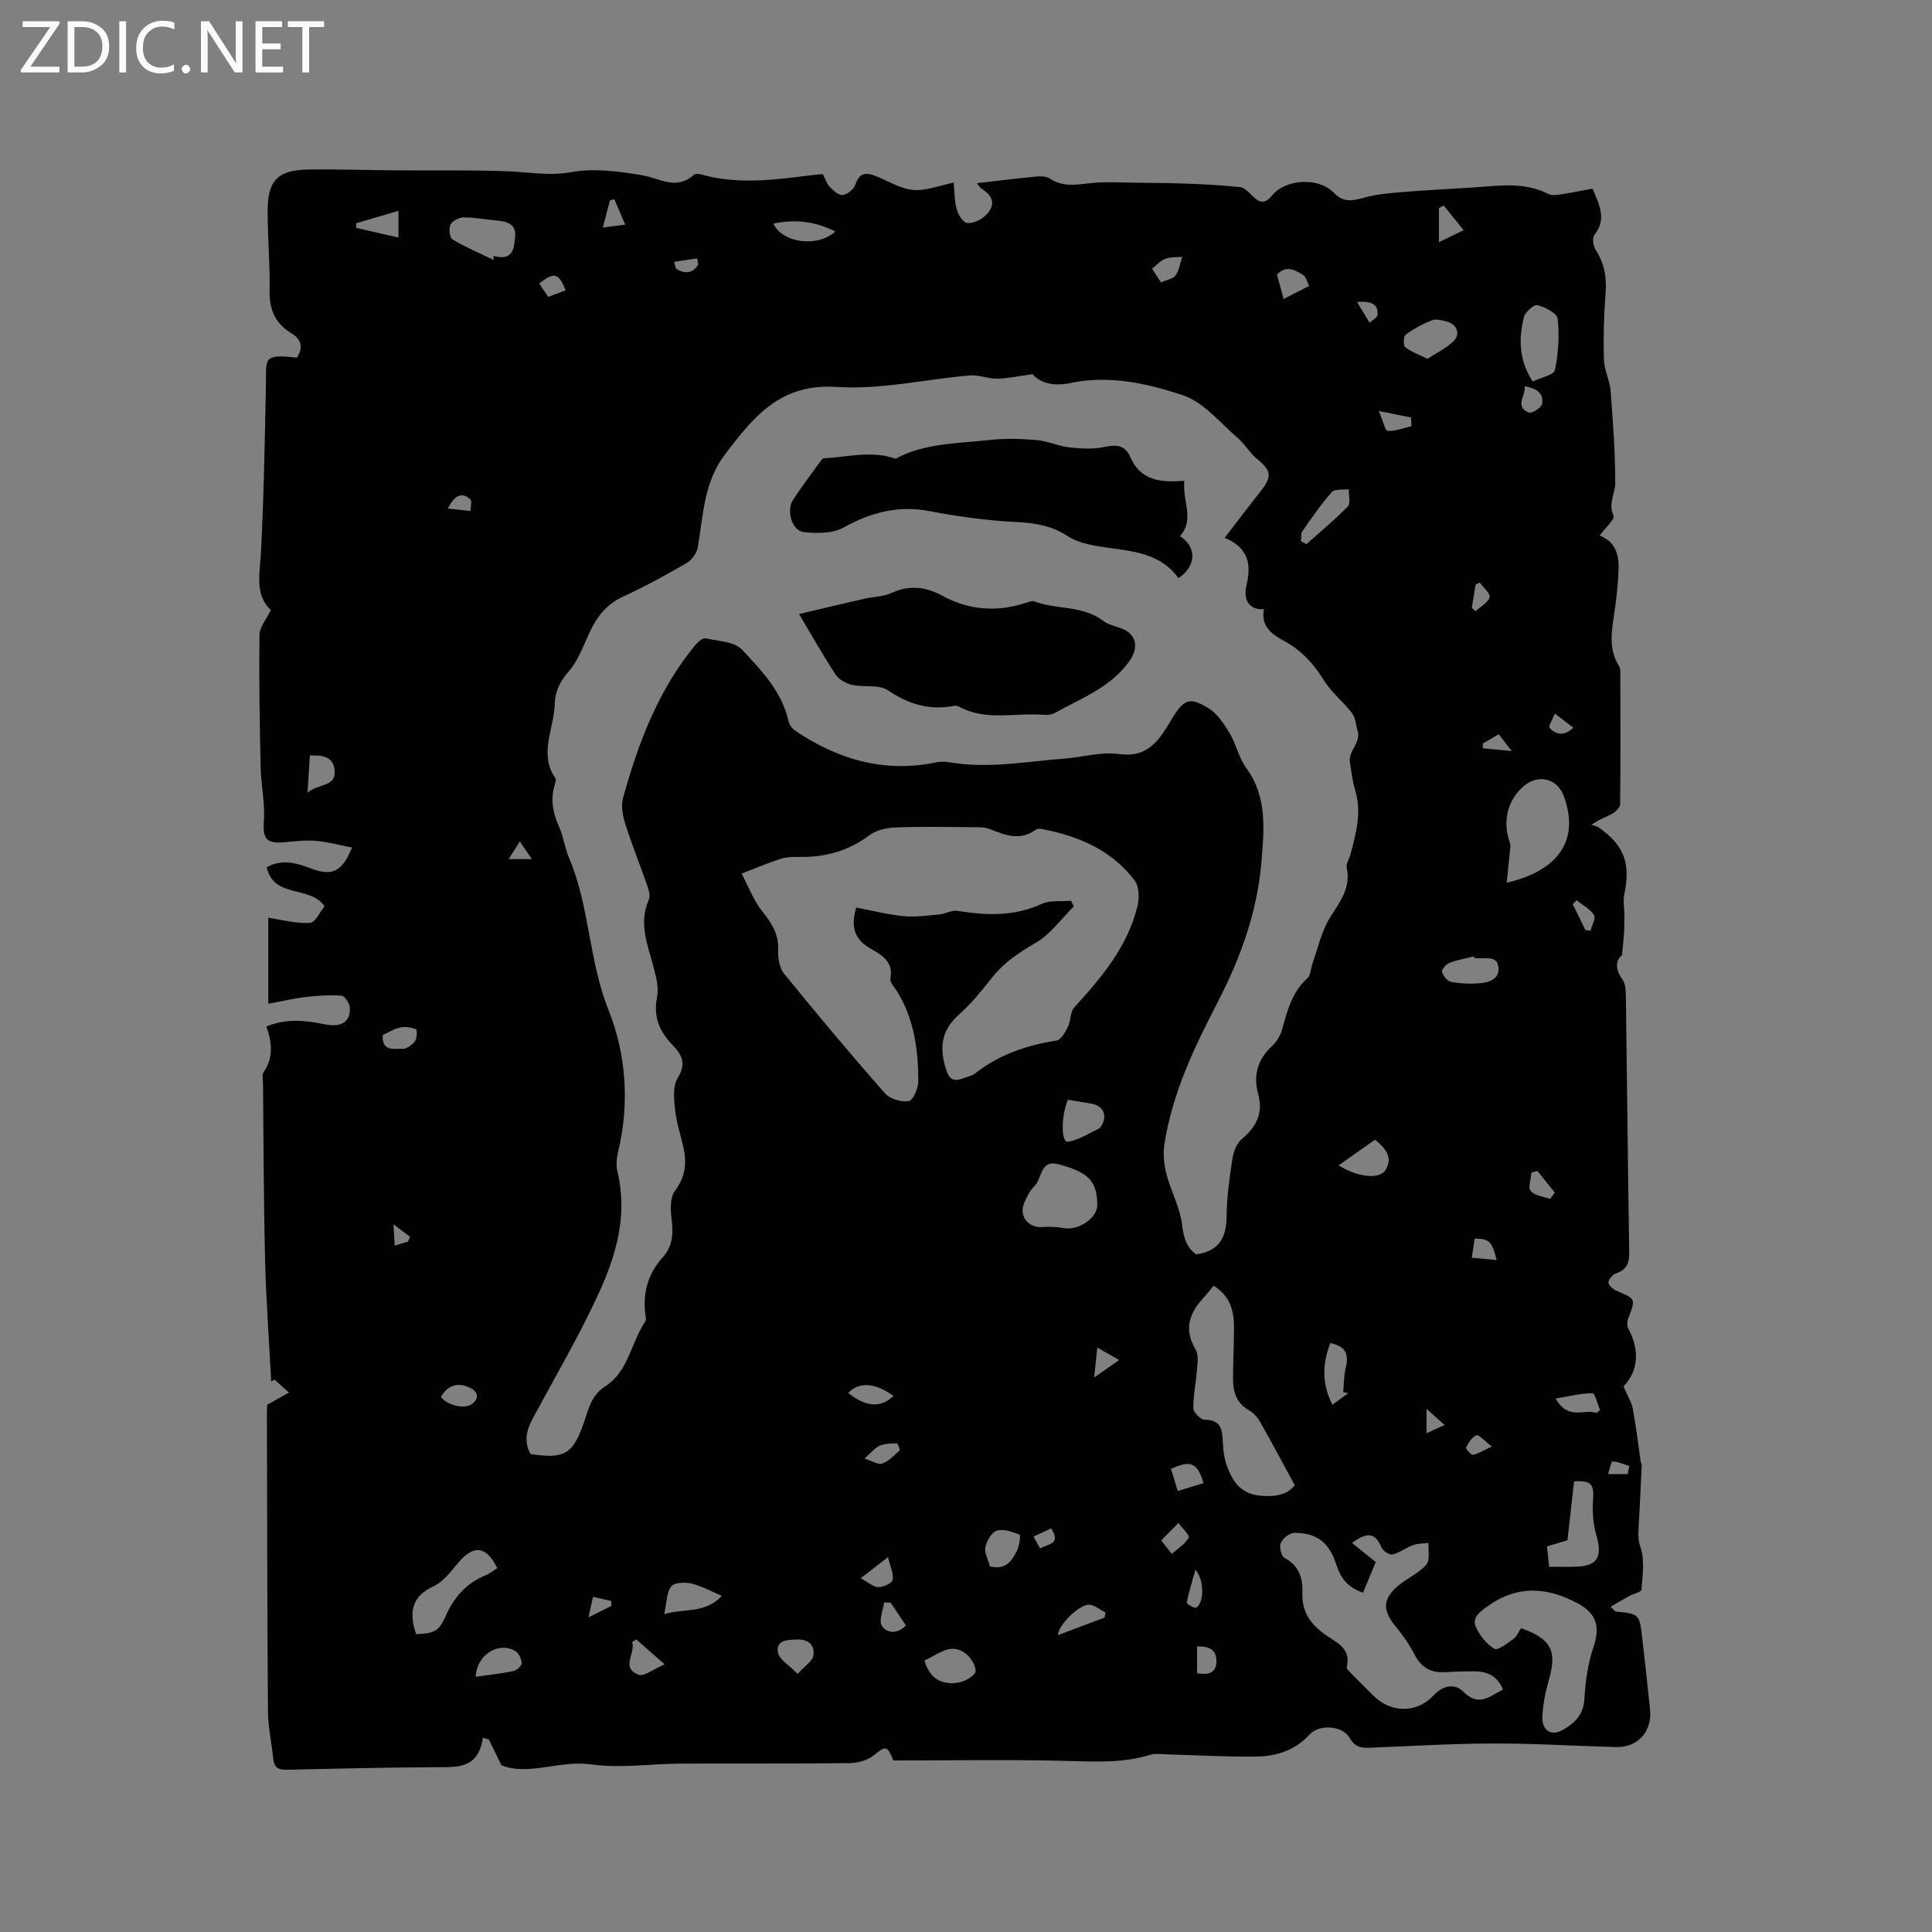 <svg enable-background="new 0 0 400 400" viewBox="0 0 400 400" xmlns="http://www.w3.org/2000/svg"><rect x="0" y="0" width="400" height="400" fill="#808080" stroke="none"/><g fill="#fcfbfa"><path d="m12.4 4.8-6.1 9h6v1.2h-8v-.5l6.1-8.9h-5.7v-1.2h7.6v.4z"/><path d="m14 15v-10.6h3c1.6 0 2.9.5 4 1.4s1.6 2.2 1.6 3.8-.5 3-1.6 3.9-2.4 1.5-4 1.5zm1.4-9.4v8.2h1.6c1.3 0 2.4-.4 3.1-1.1s1.1-1.8 1.1-3.1-.4-2.3-1.2-3-1.8-1-3.1-1z"/><path d="m26.1 4.4v10.6h-1.4v-10.6z"/><path d="m36.1 14.6c-.8.4-1.8.6-2.9.6-1.5 0-2.7-.5-3.6-1.4s-1.4-2.2-1.4-3.8c0-1.7.5-3.1 1.5-4.1s2.3-1.6 3.9-1.6c1 0 1.8.1 2.5.4v1.4c-.8-.4-1.6-.6-2.5-.6-1.2 0-2.1.4-2.9 1.2s-1.1 1.8-1.1 3.2c0 1.3.3 2.3 1 3s1.6 1.1 2.7 1.1c1 0 2-.2 2.7-.7v1.3z"/><path d="m37.6 14.3c0-.2.1-.5.3-.6s.4-.3.6-.3c.3 0 .5.1.6.3s.3.4.3.6-.1.4-.3.6-.4.3-.6.3c-.3 0-.5-.1-.6-.3s-.3-.4-.3-.6z"/><path d="m50.2 15h-1.6l-5.3-8.2c-.2-.2-.3-.5-.4-.7 0 .2.1.7.1 1.5v7.4h-1.4v-10.6h1.7l5.2 8.1c.2.4.4.6.4.7 0-.3-.1-.8-.1-1.5v-7.3h1.4z"/><path d="m58.6 15h-5.7v-10.6h5.5v1.2h-4.1v3.4h3.8v1.2h-3.8v3.6h4.3z"/><path d="m67.1 5.6h-3.1v9.4h-1.4v-9.4h-3v-1.2h7.5z"/></g><path d="m336.13 287.04c.88 2.06 1.67 3.28 1.92 4.61.67 3.6 1.1 7.25 1.63 10.88.05.31.23.62.22.93-.21 4.47-.42 8.93-.67 13.4-.07 1.23-.01 2.22.43 3.53.88 2.66.42 5.82.18 8.75-.04.51-1.72.85-2.61 1.34-1.22.67-2.4 1.39-3.77 2.19.79.72.92.95 1.07.97 4.88.52 4.9.51 5.48 5.51.57 4.95 1.12 9.9 1.62 14.86.45 4.47-2.56 7.82-7.01 7.7-8.47-.22-16.94-.76-25.41-.74-8.55.02-17.1.54-25.65.88-1.78.07-3.04-.15-4.11-2.02-1.48-2.58-6.31-2.92-8.3-.73-2.96 3.25-6.79 4.5-10.89 4.57-6.13.11-12.27-.28-18.4-.44-1.27-.03-2.63-.26-3.79.1-5.54 1.71-11.13 1.41-16.83 1.26-12.07-.33-24.16-.1-36.27-.1-1.33-3.2-1.54-3.08-4.18-.99-1.28 1.01-3.28 1.52-4.97 1.54-11.66.13-23.32.04-34.98.1-6.14.03-12.4 1.01-18.4.16-6.6-.92-12.99 2.44-18.61.18-1-2.03-1.82-3.7-2.64-5.36-.41-.11-.82-.22-1.22-.33-.93 6.52-5.38 6.07-9.82 6.09-10.28.05-20.56.29-30.84.53-1.7.04-2.56-.51-2.73-2.24-.33-3.26-1.07-6.5-1.1-9.76-.16-20.67-.17-41.34-.22-62 0-.63.06-1.25.07-1.58 1.63-.92 3.06-1.72 4.49-2.52-1-.89-2-1.79-3-2.68-.22.13-.45.27-.67.4-.44-8.43-1.06-16.85-1.27-25.29-.3-12.19-.31-24.39-.43-36.58-.01-.74-.23-1.68.13-2.19 2.09-2.98 1.72-6.12.58-9.45 4.14-1.7 8.06-1.27 12.04-.46 3.52.72 5.41-.52 5.23-3.48-.05-.88-1.06-2.39-1.71-2.44-2.46-.18-4.98-.01-7.45.28-2.45.29-4.86.87-7.72 1.41 0-6.63 0-12.47 0-17.81 2.92.42 5.81 1.23 8.63 1.05 1.12-.07 2.11-2.34 3.03-3.45-3.08-4.4-10.54-1.5-11.98-8.07 3.29-1.83 6.29-.8 9.27.3 4.3 1.58 6.3.67 8.39-4.38-2.63-.5-5.11-1.19-7.64-1.39-2.2-.18-4.44.14-6.66.32-3.52.3-4.21-.93-3.96-4.43.26-3.71-.59-7.47-.67-11.22-.2-9.11-.35-18.22-.24-27.33.02-1.58 1.4-3.13 2.35-5.13-3.36-3.12-2.28-7.41-2.05-11.79.61-11.64.8-23.3 1.04-34.96.11-5.15-.82-6.37 6.41-5.48 1.3-2.03 1.03-3.74-1.1-5.03-3.29-1.99-4.62-4.81-4.55-8.7.1-5.5-.4-11.02-.41-16.52-.02-6.52 2.08-8.64 8.65-8.72 5.93-.07 11.87.13 17.8.18 7.63.06 15.27-.09 22.9.17 4.52.16 8.87 1.05 13.58.19 4.67-.85 9.76-.14 14.54.64 3.67.6 7.08 3.24 10.78-.09.56-.5 2.24.17 3.37.41 6.76 1.44 13.49.65 20.22-.23 1.04-.14 2.09-.22 3.11-.32.52 1 .8 2 1.43 2.65.74.77 1.87 1.8 2.69 1.68.98-.13 2.3-1.2 2.61-2.14.95-2.88 2.63-2.45 4.71-1.58 2.42 1.01 4.84 2.49 7.35 2.68 2.59.2 5.29-.91 8.3-1.52.15 1.56.13 3.57.61 5.46.29 1.12 1.25 2.73 2.13 2.88 1.14.2 2.74-.55 3.69-1.4 2.11-1.9 2.13-3.9-.5-5.57-.58-.37-.96-1.04-1.14-1.25 3.98-.46 8.03-.97 12.09-1.36 1-.1 2.27-.11 3.03.4 2.53 1.69 5.09 1.34 7.89 1 3.31-.4 6.69-.17 10.04-.14 3.68.03 7.37.07 11.05.21 3.47.14 6.95.32 10.4.71.88.1 1.77 1 2.46 1.71 1.42 1.46 2.59 1.95 4.14.04 2.86-3.51 9.77-3.84 12.84-.57 2.11 2.25 4.24 1.53 6.68.88 2.36-.62 4.84-.83 7.28-1.03 4.85-.39 9.7-.65 14.56-.95 5.36-.32 10.77-1.31 15.92 1.35.74.38 1.86.16 2.78.02 2.08-.31 4.14-.75 6.32-1.15 1.35 3.29 3.03 6.26.37 9.61-.48.61-.23 2.31.29 3.1 1.84 2.81 2.28 5.75 2.03 9.05-.35 4.54-.47 9.12-.33 13.67.06 2.16 1.21 4.27 1.38 6.44.49 6.34.95 12.7.96 19.05 0 2.2-1.51 4.23-.36 6.77.34.75-1.75 2.6-2.87 4.14 4.2 1.66 4.08 5.33 3.82 8.97-.19 2.75-.53 5.49-.95 8.21-.53 3.4-.82 6.73 1.14 9.84.21.33.27.82.27 1.23.02 9.12.06 18.24-.04 27.36-.01.67-.88 1.54-1.56 1.94-1.16.67-2.5 1.05-4.4 2.35.5.16 1.07.22 1.48.5 5.33 3.73 6.68 7.44 5.34 13.92-.29 1.4.03 2.91.03 4.37 0 1.23-.02 2.46-.09 3.69-.07 1.24-.22 2.48-.41 4.5-1.3 1.03-1.5 2.82.11 5.07.66.93.67 2.44.69 3.69.25 17.6.41 35.19.69 52.79.03 2.21-.53 3.61-2.75 4.34-.69.23-1.58 1.27-1.55 1.9.02.61 1.01 1.41 1.75 1.72 3.92 1.66 3.91 1.6 2.33 5.76-.23.6-.26 1.51.03 2.04 2.51 4.67 1.97 8.89-.99 11.97zm-122.35-209.57c-3.05.41-5.2.9-7.35.93-1.89.02-3.82-.83-5.67-.67-9.15.79-18.37 2.98-27.41 2.38-8.22-.55-13.53 2.55-18.44 8.01-1.76 1.96-3.38 4.07-4.97 6.18-4.22 5.64-4.34 12.46-5.47 19-.21 1.2-1.22 2.65-2.28 3.26-4.3 2.49-8.68 4.89-13.2 6.97-3.43 1.58-5.43 4.17-6.94 7.43-1.28 2.77-2.36 5.82-4.31 8.06-1.81 2.08-2.83 4.14-2.89 6.72-.12 5.12-3.36 10.27.13 15.38.22.32-.04 1.03-.18 1.53-.86 3.01-.29 5.78.97 8.59.9 2.01 1.17 4.3 2.03 6.33 4.3 10.11 4.07 21.28 8.23 31.66 3.54 8.83 4.37 19.16 1.97 29.08-.33 1.38-.49 2.97-.16 4.33 2.2 9.04-.33 17.44-4 25.39-4.03 8.73-8.92 17.06-13.49 25.54-1.32 2.45-1.96 4.86-.51 7.46 7.07 1.1 8.8.01 11.07-6.56.94-2.72 1.49-5.59 4.37-7.42 4.86-3.08 5.35-9.11 8.34-13.49.2-.29.08-.84.02-1.25-.63-4.55.49-8.58 3.58-12.01 2.02-2.24 2.2-4.8 1.85-7.69-.24-1.99-.41-4.61.64-6.01 2.24-2.97 2.52-5.9 1.74-9.24-.6-2.58-1.43-5.13-1.7-7.74-.22-2.14-.47-4.8.56-6.44 1.85-2.96.85-4.87-1.08-6.84-2.76-2.83-4.01-5.93-3.18-10 .37-1.85-.2-3.99-.69-5.9-1.2-4.67-3.23-9.22-1.03-14.17.33-.74.03-1.9-.27-2.76-1.49-4.3-3.21-8.52-4.58-12.86-.54-1.72-.94-3.8-.48-5.46 3.15-11.38 7.28-22.34 14.93-31.61.54-.66 1.56-1.54 2.17-1.41 2.61.55 5.99.67 7.56 2.36 3.97 4.27 8.21 8.61 9.57 14.7.17.74.71 1.58 1.34 2.01 8.88 6 18.49 8.84 29.25 6.6.91-.19 1.91-.17 2.83-.01 7.94 1.36 15.78-.17 23.65-.76 3.78-.28 7.63-1.46 11.28-.96 3.59.49 5.99-.47 8.11-2.92 1.17-1.35 2.08-2.93 3.01-4.48 2.38-3.95 3.65-4.51 7.61-2.01 1.81 1.14 3.16 3.25 4.31 5.16 1.34 2.25 1.86 5.05 3.39 7.13 4.45 6.03 3.69 12.96 3.15 19.52-.85 10.19-4.29 19.78-9.01 28.9-4.87 9.4-9.47 18.95-11.08 29.56-.3 1.98-.08 4.17.43 6.12.94 3.57 2.83 6.96 3.25 10.55.31 2.68.94 4.62 2.88 6.06 4.74-.62 6.29-3.44 6.33-7.87.03-4.01.6-8.03 1.21-12.01.22-1.43.9-3.13 1.96-4.02 3.03-2.55 4.46-5.32 3.34-9.37-1.02-3.69-.13-7.03 2.81-9.77.96-.9 1.79-2.17 2.14-3.43 1.09-3.88 2.01-7.75 5.21-10.65.74-.67.75-2.14 1.14-3.22 1.13-3.13 1.83-6.54 3.55-9.32 2.03-3.29 4.44-6.16 3.5-10.41-.18-.79.53-1.77.77-2.68 1.15-4.39 2.39-8.75.98-13.37-.57-1.85-.76-3.81-1.08-5.73-.4-2.4 2.35-4.06 1.58-6.57-.37-1.2-.39-2.64-1.1-3.56-1.83-2.4-4.31-4.36-5.88-6.89-2.13-3.43-4.69-6.22-8.22-8.13-2.63-1.42-4.88-3.08-4.17-6.6-2.8.29-4.41-1.62-3.63-4.92 1.04-4.38.43-7.76-4.52-9.83 2.65-3.44 5-6.55 7.43-9.61 2.45-3.08 2.25-4.29-.75-6.75-1.49-1.22-2.49-3.04-3.96-4.3-3.67-3.14-7.05-7.43-11.34-8.85-7.42-2.47-15.34-4.25-23.42-2.52-3.21.7-6.12.02-7.73-1.85zm7.97 109.03c.19.38.39.76.58 1.15-2.59 2.57-4.81 5.76-7.86 7.53-3.45 2-6.57 4.06-9.05 7.19-2.1 2.65-4.25 5.35-6.77 7.58-3.53 3.12-4.22 6.48-2.94 10.95.73 2.54 1.55 3.19 3.84 2.31.78-.3 1.68-.47 2.32-.96 4.98-3.89 10.68-5.87 16.88-6.81.92-.14 1.8-1.74 2.35-2.84.63-1.27.47-3.1 1.34-4.06 5.69-6.21 11.05-12.61 13.08-21.02.4-1.64.31-4.02-.62-5.25-4.78-6.32-11.65-9.18-19.22-10.64-.39-.08-.94-.08-1.23.14-3.24 2.4-6.35 1.15-9.55-.13-1.03-.42-2.29-.37-3.44-.38-5.4-.04-10.81-.15-16.21.06-1.78.07-3.85.57-5.24 1.61-4.28 3.19-8.99 4.54-14.23 4.49-1.37-.01-2.82-.03-4.1.38-2.76.88-5.43 2.03-8.14 3.07 1.39 2.62 2.46 5.5 4.27 7.8 1.9 2.42 3.43 4.65 3.29 7.91-.07 1.67.24 3.78 1.23 5 6.81 8.39 13.76 16.67 20.89 24.78 1.02 1.16 3.37 1.86 4.91 1.61.89-.15 1.99-2.62 1.99-4.05.01-6.5-.84-12.88-4.34-18.59-.55-.9-1.59-1.96-1.43-2.76.68-3.6-1.95-4.91-4.2-6.22-3.3-1.93-4.04-4.52-2.88-8.45 3.24.61 6.5 1.45 9.81 1.78 2.44.24 4.95-.13 7.42-.36 1.25-.12 2.55-.92 3.71-.74 5.95.96 11.72 1.2 17.43-1.42 1.75-.83 4.06-.48 6.11-.66zm63.08 136.91c-.79 1.91-1.7 4.1-2.63 6.34-3.09-1.05-4.64-3.01-5.49-5.69-1.46-4.64-3.98-6.7-8.72-6.7-.99 0-2.4 1.13-2.82 2.09-.36.81.11 2.76.78 3.11 3.04 1.58 3.81 4.25 3.7 7.17-.15 3.94 1.6 6.45 4.68 8.68 2.19 1.58 5.52 2.78 4.49 6.73-.1.37.65 1.02 1.08 1.47 1.48 1.52 2.98 3.01 4.49 4.5 3.58 3.55 8.92 3.66 12.4-.08 2.01-2.16 4.44-2.52 6.13-.82 3.26 3.29 5.51.99 8.26-.43-1.19-2.82-3.29-3.74-5.9-3.75-2.12-.01-4.23.06-6.35.17-2.84.14-4.73-1.06-6.05-3.62-1.06-2.05-2.4-4.01-3.88-5.79-2.87-3.45-2.8-5.84.75-8.7 1.81-1.46 4.1-2.44 5.57-4.16.8-.94.34-2.96.45-4.49-1.08.14-2.22.1-3.22.46-1.46.53-2.75 1.57-4.23 1.93-.63.15-1.95-.69-2.25-1.39-1.31-2.99-2.81-3.45-6.15-.99 1.59 1.3 3.05 2.47 4.91 3.96zm-33.57-57.22c-.75.91-1.31 1.68-1.95 2.36-3.05 3.23-4.31 6.62-1.76 10.86.65 1.07.37 2.8.27 4.21-.2 2.66-.79 5.31-.75 7.96.01.84 1.52 2.36 2.35 2.36 3.58 0 3.64 2.3 3.77 4.84.08 1.46.24 2.98.7 4.35 1.09 3.21 2.74 5.98 6.58 6.48 3.2.42 6.06-.04 7.59-2.12-2.53-4.65-4.76-8.87-7.12-13.02-.55-.97-1.38-1.94-2.33-2.48-2.57-1.44-3.32-3.72-3.32-6.37-.01-3.59.19-7.19.2-10.78 0-3.4-.76-6.5-4.23-8.65zm63.66 70.9c6.27 2.23 7.49 4.73 5.76 10.7-.7 2.42-1.19 4.94-1.34 7.45-.19 3.07 1.82 4.37 4.41 2.82 2.25-1.34 4.08-3.04 4.27-6.19.21-3.62.71-7.34 1.86-10.76 1.4-4.13.8-6.95-3.06-9.06-6.45-3.53-12.72-3.95-19 .62-1.65 1.2-3.08 2.36-2.24 4.22.8 1.76 2.22 3.55 3.85 4.49.7.4 2.69-1.21 3.96-2.1.63-.45.96-1.34 1.53-2.19zm-2.98-154.33c10.7-2.47 15.22-8.84 11.8-18.01-1.35-3.62-5.26-4.49-8.14-2.09-3.53 2.95-4.6 7.4-2.97 11.89.21.58.01 1.33-.05 1.99-.18 1.89-.39 3.78-.64 6.22zm-84.76 66.71c-.03-4.92-1.76-6.75-8.02-8.42-3.86-1.03-3.37 2.92-4.95 4.47-.95.93-1.6 2.24-2.14 3.48-1.2 2.75.84 5.31 3.79 5.05 1.43-.12 2.92-.04 4.33.22 3.06.56 7.01-2.07 6.99-4.8zm-141.02 88.87c3.68-.15 4.73-.59 6.07-3.66 1.73-3.97 4.31-6.9 8.34-8.55.86-.35 1.6-.98 2.39-1.47-2.28-4.58-4.82-4.89-7.98-1.23-1.57 1.83-3.14 4.04-5.21 4.99-4.34 2-5.04 5.03-3.87 9.11.06.19.13.38.26.81zm234.57-13.96c2.16 0 3.84.04 5.52-.01 4.48-.13 5.55-2.01 4.28-6.43-.67-2.32-.89-4.9-.71-7.32.24-3.33-.31-4.14-3.92-3.92-.46 4.05-.92 8.12-1.38 12.21-1.45.43-2.73.8-4.23 1.24.16 1.47.29 2.79.44 4.23zm-3.41-245.38c1.73-.84 4.38-1.35 4.6-2.37.73-3.46.96-7.14.58-10.65-.12-1.13-2.61-2.39-4.21-2.81-.7-.18-2.53 1.45-2.79 2.52-1.08 4.37-1.08 8.75 1.82 13.31zm-215.07-25.17c-.04-.29-.08-.57-.12-.86 4.25 1.22 4.33-1.78 4.52-4.11.21-2.69-1.99-3.05-4.1-3.23-2.19-.19-4.37-.64-6.55-.62-.95.01-2.34.7-2.72 1.47-.4.81-.2 2.73.39 3.08 2.73 1.64 5.69 2.89 8.58 4.27zm193.29 20.46c1.88-1.22 3.75-2.14 5.24-3.48 1.69-1.51 1-3.64-1.24-4.24-1-.27-2.23-.59-3.1-.25-1.91.75-3.77 1.77-5.42 2.99-.46.34-.51 2.23-.08 2.57 1.22.97 2.79 1.51 4.6 2.41zm-74.44 153.4c-1.5 3.59-1.36 8.86-.04 8.69 2.21-.29 4.28-1.7 6.4-2.67.26-.12.47-.44.62-.7 1.25-2.15.31-4.1-2.16-4.52-1.55-.26-3.11-.52-4.82-.8zm-29.7 116.08c1.11 3.95 3.75 5.15 7.09 4.58 1.33-.23 3.45-1.49 3.49-2.35.05-1.28-1.13-3.07-2.32-3.86-3.05-2.04-5.5.48-8.26 1.63zm113.87-145.39c-.03-.12-.06-.24-.09-.37-1.7.43-3.45.71-5.07 1.34-.7.27-1.68 1.4-1.55 1.87.23.83 1.12 1.92 1.89 2.07 1.93.36 3.95.44 5.91.28 1.93-.16 4.12-.84 3.88-3.26-.25-2.55-2.66-1.76-4.34-1.93-.21-.02-.42 0-.63 0zm-167.74 135.81c4.36-1.27 8.32-.03 11.93-3.78-2.41-1.02-4.28-2.1-6.29-2.55-1.35-.31-3.57-.25-4.2.58-.98 1.24-.91 3.3-1.44 5.75zm131.82-222.15c.37.21.75.42 1.12.63 2.89-2.58 5.9-5.04 8.58-7.81.63-.65.16-2.36.2-3.58-1.2.17-2.89-.09-3.51.6-2.23 2.51-4.15 5.31-6.08 8.08-.36.51-.22 1.38-.31 2.08zm7.81 129.23c3.96 2.51 8.51 2.97 9.73.93 1.6-2.68-.15-4.52-2.2-6.25-2.48 1.75-4.89 3.45-7.53 5.32zm-72.21 83.02c3.32.86 4.59-1.18 5.62-3.28.49-1 .77-3.19.54-3.28-1.5-.57-3.32-1.26-4.71-.83-1.08.33-2.12 2.12-2.39 3.42-.24 1.18.58 2.59.94 3.97zm70.47-46.21c-1.67 4.38-1.76 8.42.44 12.76 1.29-.94 2.28-1.66 3.26-2.39-.34-.08-.68-.16-1.02-.24.15-1.6.11-3.24.49-4.79.63-2.62.43-4.63-3.17-5.34zm-176.93 69.07c2.63-.37 5.23-.64 7.78-1.17.7-.15 1.76-1.1 1.74-1.63-.05-.89-.62-2.13-1.35-2.54-3.53-2-7.99.84-8.17 5.34zm61.64-300.86c1.84 4.1 9.32 4.97 12.79 1.63-4.1-2.05-8.15-2.61-12.79-1.63zm5.01 300.28c1.52-1.68 3.05-2.61 3.25-3.76.4-2.27-1.13-3.48-3.44-3.37-1.86.09-4.37.07-3.88 2.72.27 1.42 2.26 2.54 4.07 4.41zm-33.41-7.15c-.28.19-.57.38-.85.57.8 2.26-2.51 5.29 1.35 6.75 1.11.42 2.98-1.13 5.37-2.16-2.6-2.28-4.23-3.72-5.87-5.16zm198.84-46.87c.23-.21.47-.43.7-.64-.52-1.21-1.03-3.45-1.56-3.45-2.34-.02-4.68.6-7.62 1.09 2.62 4.67 5.97 2.02 8.48 3zm-266.91-128.43c2.28-1.98 6.05-1.07 5.6-4.81-.34-2.78-2.66-2.96-5.1-2.89-.16 2.44-.3 4.61-.5 7.7zm18.84-114.93c0-2.04 0-3.67 0-5.54-3.08.9-5.93 1.74-8.77 2.57.01.32.02.63.02.95 2.82.64 5.64 1.29 8.75 2.02zm136.54 289.35c3.42-1.29 6.54-2.46 9.65-3.64.07-.34.14-.69.21-1.03-1.16-.58-2.32-1.63-3.48-1.63-2.08.02-6.34 4.25-6.38 6.3zm-139.79-124.26c-.24 3.5 2.36 2.82 4.09 2.87.86.02 2-.8 2.56-1.56.45-.61.48-2.38.23-2.49-.98-.4-2.2-.59-3.22-.37-1.3.27-2.49 1.03-3.66 1.55zm186.51-152.38c1.99-1.01 3.64-1.85 5.29-2.7-.41-.78-.62-1.87-1.26-2.27-1.66-1.03-3.5-2.14-5.4-.06.4 1.47.8 2.95 1.37 5.03zm-23.32 242.23c.44 1.42.89 2.88 1.41 4.57 1.97-.61 3.65-1.12 5.33-1.64-1.28-4.23-2.68-4.84-6.74-2.93zm-151.15-14.94c1.18 1.75 4.96 2.7 6.49 1.46 1.34-1.08 1.33-2.4-.33-3.25-2.57-1.31-4.66-.68-6.16 1.79zm84.32-.8c3.72 2.96 6.74 3.16 9.38.62-3.79-2.75-7.17-2.97-9.38-.62zm64.82 30.55c.93 1.18 1.56 1.98 2.19 2.78 1.22-1.09 2.74-2.02 3.49-3.37.26-.47-1.37-2-2.14-3.04-1.07 1.1-2.14 2.2-3.54 3.63zm-62.23 7.82c1.57.84 2.6 1.82 3.65 1.84 1.03.02 2.83-.8 2.96-1.51.24-1.29-.5-2.75-.96-4.71-2.04 1.58-3.42 2.65-5.65 4.38zm120.71-284.21c-.33.17-.66.35-.99.52v7.07c2.03-.99 3.3-1.61 5.1-2.48-1.56-1.94-2.84-3.52-4.11-5.11zm-58.55 15.92c1.23-.55 2.52-.73 3.03-1.45.75-1.08.95-2.55 1.38-3.86-1.19.12-2.46.02-3.53.43-.99.38-1.78 1.3-2.72 2.04.65.99 1.15 1.77 1.84 2.84zm-61.38 243.52c1.58.48 2.84 1.32 3.68 1.02 1.35-.48 2.47-1.67 3.56-2.69.17-.16-.35-1.51-.53-1.5-1.22.03-2.55.04-3.63.53-1.04.49-1.83 1.54-3.08 2.64zm68.86 38.89v5.54c2.34.42 4.05 0 4.01-2.6-.04-2.45-1.75-3.01-4.01-2.94zm-63.43-9.05c-.46-.02-.91-.05-1.37-.07-.21 1.65-1.14 3.75-.46 4.83.99 1.57 3.14 1.81 4.99-.04-1.09-1.63-2.13-3.17-3.16-4.72zm63.09-6.82c-.74 2.64-1.4 4.69-1.8 6.79-.05.24 1.58 1.25 1.95 1.05 1.6-.89 1.8-5.61-.15-7.84zm70.79-82.59c-.41.12-.82.24-1.23.36-.09 1.31-.74 3.09-.13 3.8.83.98 2.62 1.14 4 1.65.32-.44.65-.88.97-1.33-1.21-1.49-2.41-2.98-3.61-4.48zm-2.61-162.45c.25 1.95-2.21 4.21.86 5.45.61.25 2.59-1.01 2.73-1.79.41-2.32-1.3-3.26-3.59-3.66zm-23.45 8.27c-.03-.6-.06-1.2-.09-1.81-1.87-.38-3.74-.75-6.67-1.34.88 2.08 1.31 4.1 1.82 4.12 1.63.09 3.29-.58 4.94-.97zm17.63 172.64c-.89-3.81-1.62-4.48-4.55-4.44-.18 1.2-.36 2.42-.59 3.96 1.79.17 3.31.31 5.14.48zm-180.41-214.37c-.87-2.03-1.57-3.65-2.27-5.27-.3.08-.6.16-.9.24-.46 1.76-.92 3.52-1.47 5.63 1.59-.21 2.79-.36 4.64-.6zm198.81 146.07c.35.03.7.05 1.05.08.28-1.1 1.13-2.58.71-3.22-.83-1.26-2.37-2.06-3.61-3.05-.26.28-.52.55-.78.83.88 1.78 1.75 3.57 2.63 5.36zm-211.15-132.47c-1.46-3.64-2.31-3.84-5.47-1.43.61.91 1.22 1.82 1.87 2.79 1.25-.47 2.31-.87 3.6-1.36zm191.77 239.37c-1.61-1.22-2.69-2.51-3.2-2.32-.93.36-1.64 1.53-2.15 2.52-.12.23 1.01 1.58 1.41 1.52 1.07-.18 2.06-.85 3.94-1.72zm-81.69-20.48c-.22 2.08-.41 3.83-.65 6.19 2.01-1.4 3.41-2.38 5.18-3.61-1.73-.99-2.97-1.69-4.53-2.58zm77.53-153.17.75.72c1.04-.94 2.57-1.73 2.94-2.89.23-.72-1.29-2-2.03-3.03-.29.13-.58.26-.86.39-.27 1.61-.53 3.21-.8 4.81zm-212.01-20.54c1.86.2 3.28.35 4.7.51.01-.84.37-2.08-.05-2.44-1.49-1.31-3.02-1.25-4.65 1.93zm33.85 227.21c0-.34.01-.69.01-1.03-1.26-.29-2.53-.57-3.79-.86-.26 1.17-.52 2.34-.94 4.25 2.14-1.07 3.43-1.71 4.72-2.36zm210.44-27.31c.11-.56.22-1.12.32-1.67-1.15-.36-2.3-.91-3.47-.94-.28-.01-.61 1.7-.92 2.62 1.36-.01 2.72-.01 4.07-.01zm-56.04-242.66c1.05 1.72 1.82 3.01 2.6 4.29.58-.56 1.62-1.08 1.65-1.67.13-2.12-1.19-2.88-4.25-2.62zm40.96 85.21c-.48 1.22-1.39 2.64-1.11 2.95 1.33 1.44 3.01 1.77 4.95-.02-1.19-.9-2.24-1.71-3.84-2.93zm-177.33-93.01c-.08-.41-.16-.83-.25-1.24-1.59.24-3.18.48-4.76.72.18.52.19 1.31.55 1.52 1.79 1.05 3.36.84 4.46-1zm73.05 261.71c-1.33.62-2.43 1.12-3.66 1.69.5.91.9 1.61 1.38 2.48 1.51-1.01 4.44-.78 2.28-4.17zm-110.02-142.22c-.9 1.42-1.6 2.53-2.31 3.65h4.82c-1.13-1.63-1.64-2.37-2.51-3.65zm-23.15 82.84c.14-.33.29-.67.43-1-.94-.7-1.87-1.4-3.43-2.57.12 2.17.17 3.18.24 4.4 1.07-.32 1.91-.58 2.76-.83zm228.52-101.56c-1.23-1.6-1.92-2.5-2.69-3.49-1.25.74-2.28 1.34-3.31 1.94.01.32.02.65.04.97 1.67.17 3.35.33 5.96.58zm-17.64 136.19v5.04c1.27-.57 2.18-.99 3.75-1.7-1.31-1.16-2.2-1.96-3.75-3.34z" fill="#010102"/><path d="m245.21 99.53c-.47 4.15 2.2 7.98-.9 11.47 3.39 2.17 3.52 6.1-.32 8.7-4.27-5.91-11.06-5.56-17.32-6.73-1.93-.36-3.98-.89-5.59-1.95-3.23-2.13-6.59-2.74-10.43-2.93-6.1-.29-12.21-1.12-18.21-2.27-6.54-1.25-12.17.29-17.86 3.43-2.24 1.24-5.49 1.21-8.19.91-2.44-.27-3.64-4.49-2.19-6.69 1.68-2.56 3.53-5.02 5.33-7.51.3-.42.71-1.06 1.1-1.08 4.83-.23 9.71-1.68 14.8.09 5.8-3.19 12.68-3.14 19.36-3.87 3.25-.36 6.58-.27 9.84.01 2.33.2 4.59 1.29 6.93 1.54 2.42.26 4.99.36 7.34-.15 2.46-.53 4.12-.2 5.12 2.13 2.08 4.86 6.27 5.32 11.19 4.9z" fill="#010102"/><path d="m165.44 127.13c4.85-1.14 9.2-2.19 13.56-3.18 1.85-.42 3.89-.41 5.57-1.18 3.7-1.7 7.07-1.3 10.52.57 5.5 2.99 11.25 3.43 17.21 1.51.6-.19 1.34-.52 1.85-.33 4.61 1.73 9.95.77 14.18 3.98 1.13.86 2.7 1.15 4.06 1.7 2.98 1.22 3.34 3.96 1.53 6.55-3.9 5.58-10.03 7.79-15.58 10.88-.68.38-1.64.41-2.45.35-5.82-.44-11.86 1.37-17.42-1.72-.26-.14-.64-.17-.94-.12-5.07.99-9.41-.33-13.72-3.23-1.86-1.25-4.95-.57-7.4-1.12-1.25-.28-2.71-1.09-3.39-2.11-2.51-3.78-4.72-7.75-7.58-12.55z" fill="#010102"/></svg>